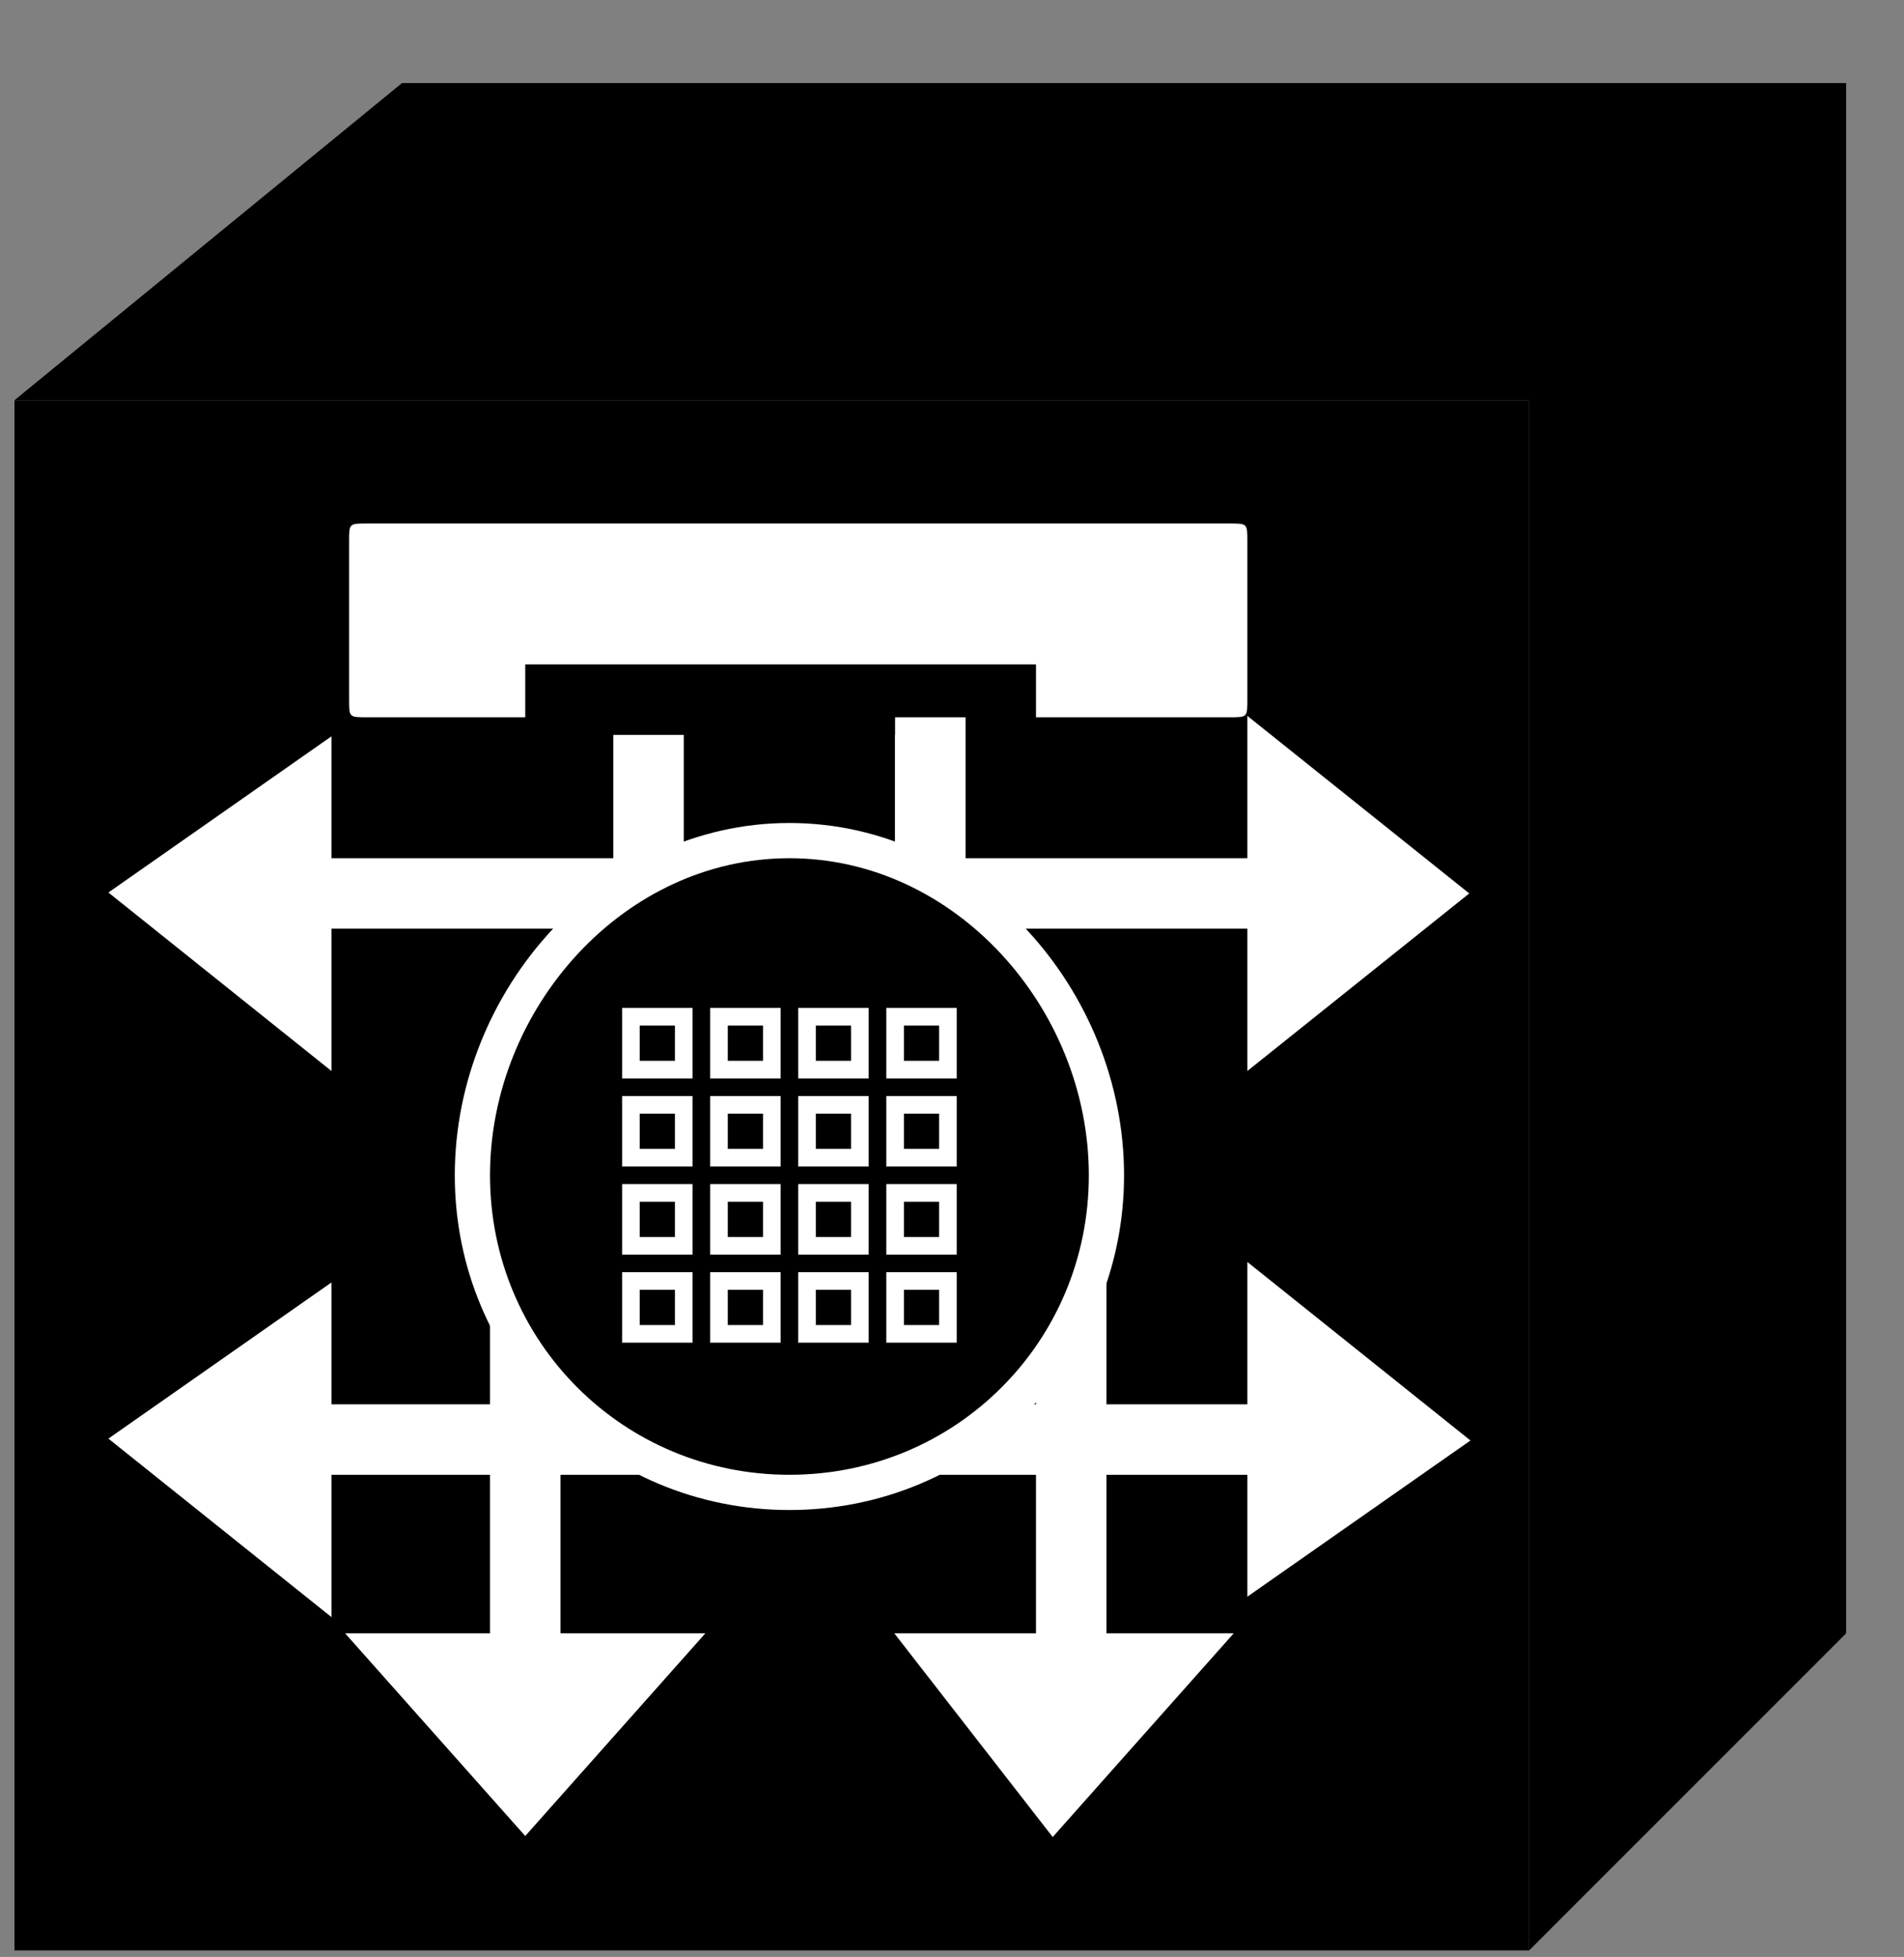 <?xml version="1.0" standalone="no"?>
<!DOCTYPE svg PUBLIC "-//W3C//DTD SVG 1.0//EN"
    "http://www.w3.org/TR/2001/REC-SVG-20010904/DTD/svg10.dtd">
<?xml-stylesheet type="text/css" href="..\cisco_network.css" ?>
<svg contentScriptType="text/ecmascript" zoomAndPan="magnify" xmlns:xlink="http://www.w3.org/1999/xlink" baseProfile="full"
    contentStyleType="text/css" enable-background="new" version="1.0" width="31.89" preserveAspectRatio="none"
    viewBox="392 -572 36 36.992" height="32.769" xmlns="http://www.w3.org/2000/svg" color-interpolation-filters="sRGB"
    x="0" y="1.5">
    <rect x="392" y="-572" width="36" height="36.992" fill="#808080" stroke="none"/>
    <path d="M1264,-1607 L1264,-1695 L1178,-1695 L1178,-1607 L1264,-1607 Z" stroke-width="2" transform="matrix(0.333, 0, 0, 0.333, 0, 0)"/>
    <path fill="none" d="M1223,-1666 L1250,-1666 M1223,-1635 L1250,-1635 M1215,-1650 L1215,-1677" stroke-width="2"
        transform="matrix(0.333, 0, 0, 0.333, 0, 0)"/>
    <path fill="none" d="M1238,-1651 L1238,-1624" stroke-width="4" transform="matrix(0.333, 0, 0, 0.333, 0, 0)"
        stroke="#ffffff"/>
    <path fill="none" d="M1208,-1651 L1208,-1624 M1224,-1666 L1197,-1666" stroke-width="2" transform="matrix(0.333, 0, 0, 0.333, 0, 0)"/>
    <path d="M1282,-1713 L1282,-1713 L1282,-1625 L1264,-1607 L1264,-1695 L1282,-1713 Z M1264,-1695 L1264,-1695 
        L1178,-1695 L1200,-1713 L1282,-1713 L1264,-1695 Z" stroke-width="2" transform="matrix(0.333, 0, 0, 0.333, 0, 0)"/>
    <path fill="none" d="M1222,-1667 L1250,-1667" stroke-width="4" transform="matrix(0.333, 0, 0, 0.333, 0, 0)"
        stroke="#ffffff"/>
    <path fill="#ffffff" d="M1249,-1675 L1249,-1659 L1259,-1667 L1249,-1675 Z" stroke-width="2" transform="matrix(0.333, 0, 0, 0.333, 0, 0)"
        stroke="#ffffff"/>
    <path fill="none" d="M1222,-1636 L1252,-1636" stroke-width="4" transform="matrix(0.333, 0, 0, 0.333, 0, 0)"
        stroke="#ffffff"/>
    <path fill="#ffffff" d="M1249,-1644 L1249,-1629 L1259,-1636 L1249,-1644 Z" stroke-width="2" transform="matrix(0.333, 0, 0, 0.333, 0, 0)"
        stroke="#ffffff"/>
    <path fill="none" d="M1214,-1651 L1214,-1676 M1230,-1650 L1230,-1677" stroke-width="4" transform="matrix(0.333, 0, 0, 0.333, 0, 0)"
        stroke="#ffffff"/>
    <path fill="none" d="M1229,-1651 L1229,-1676" stroke-width="2" transform="matrix(0.333, 0, 0, 0.333, 0, 0)"
        stroke="#ffffff"/>
    <path fill="none" d="M1237,-1651 L1237,-1623" stroke-width="2" transform="matrix(0.333, 0, 0, 0.333, 0, 0)"/>
    <path fill="#ffffff" d="M1245,-1624 L1230,-1624 L1237,-1615 L1245,-1624 Z" stroke-width="2" transform="matrix(0.333, 0, 0, 0.333, 0, 0)"
        stroke="#ffffff"/>
    <path fill="none" d="M1207,-1651 L1207,-1623" stroke-width="4" transform="matrix(0.333, 0, 0, 0.333, 0, 0)"
        stroke="#ffffff"/>
    <path fill="#ffffff" d="M1215,-1624 L1199,-1624 L1207,-1615 L1215,-1624 Z" stroke-width="2" transform="matrix(0.333, 0, 0, 0.333, 0, 0)"
        stroke="#ffffff"/>
    <path fill="none" d="M1222,-1636 L1194,-1636" stroke-width="4" transform="matrix(0.333, 0, 0, 0.333, 0, 0)"
        stroke="#ffffff"/>
    <path fill="#ffffff" d="M1195,-1628 L1195,-1643 L1185,-1636 L1195,-1628 Z" stroke-width="2" transform="matrix(0.333, 0, 0, 0.333, 0, 0)"
        stroke="#ffffff"/>
    <path fill="none" d="M1222,-1667 L1194,-1667" stroke-width="4" transform="matrix(0.333, 0, 0, 0.333, 0, 0)"
        stroke="#ffffff"/>
    <path fill="#ffffff" d="M1195,-1659 L1195,-1674 L1185,-1667 L1195,-1659 Z" stroke-width="2" transform="matrix(0.333, 0, 0, 0.333, 0, 0)"
        stroke="#ffffff"/>
    <path d="M1222,-1633 C1232,-1633 1240,-1641 1240,-1651 C1240,-1661 1232,-1670 1222,-1670 C1212,-1670 1204,-1661 
        1204,-1651 C1204,-1641 1212,-1633 1222,-1633 Z" stroke-width="2" transform="matrix(0.333, 0, 0, 0.333, 0, 0)"
        stroke="#ffffff"/>
    <path fill="#ffffff" stroke-width="2" d="M1247,-1677 C1248,-1677 1248,-1677 1248,-1678 C1248,-1687 1248,-1687 
        1248,-1687 C1248,-1688 1248,-1688 1247,-1688 C1198,-1688 1198,-1688 1198,-1688 C1197,-1688 1197,-1688 1197,-1687 
        C1197,-1678 1197,-1678 1197,-1678 C1197,-1677 1197,-1677 1198,-1677 C1207,-1677 1207,-1677 1207,-1677 
        C1207,-1680 1207,-1680 1207,-1680 C1236,-1680 1236,-1680 1236,-1680 C1236,-1677 1236,-1677 1236,-1677 Z"
        transform="matrix(0.333, 0, 0, 0.333, 0, 0)" stroke="none"/>
    <path fill="#000000" d="M1216,-1657 L1213,-1657 L1213,-1660 L1216,-1660 L1216,-1657 Z M1216,-1652 L1213,-1652 
        L1213,-1655 L1216,-1655 L1216,-1652 Z M1216,-1647 L1213,-1647 L1213,-1650 L1216,-1650 L1216,-1647 Z M1216,-1642 
        L1213,-1642 L1213,-1645 L1216,-1645 L1216,-1642 Z M1221,-1657 L1218,-1657 L1218,-1660 L1221,-1660 L1221,-1657 Z 
        M1221,-1652 L1218,-1652 L1218,-1655 L1221,-1655 L1221,-1652 Z M1221,-1647 L1218,-1647 L1218,-1650 L1221,-1650 
        L1221,-1647 Z M1221,-1642 L1218,-1642 L1218,-1645 L1221,-1645 L1221,-1642 Z M1226,-1657 L1223,-1657 L1223,-1660 
        L1226,-1660 L1226,-1657 Z M1226,-1652 L1223,-1652 L1223,-1655 L1226,-1655 L1226,-1652 Z M1226,-1647 L1223,-1647 
        L1223,-1650 L1226,-1650 L1226,-1647 Z M1226,-1642 L1223,-1642 L1223,-1645 L1226,-1645 L1226,-1642 Z M1231,-1657 
        L1228,-1657 L1228,-1660 L1231,-1660 L1231,-1657 Z M1231,-1652 L1228,-1652 L1228,-1655 L1231,-1655 L1231,-1652 Z 
        M1231,-1647 L1228,-1647 L1228,-1650 L1231,-1650 L1231,-1647 Z M1231,-1642 L1228,-1642 L1228,-1645 L1231,-1645 
        L1231,-1642 Z" transform="matrix(0.333, 0, 0, 0.333, 0, 0)" stroke="#ffffff"/>
</svg>